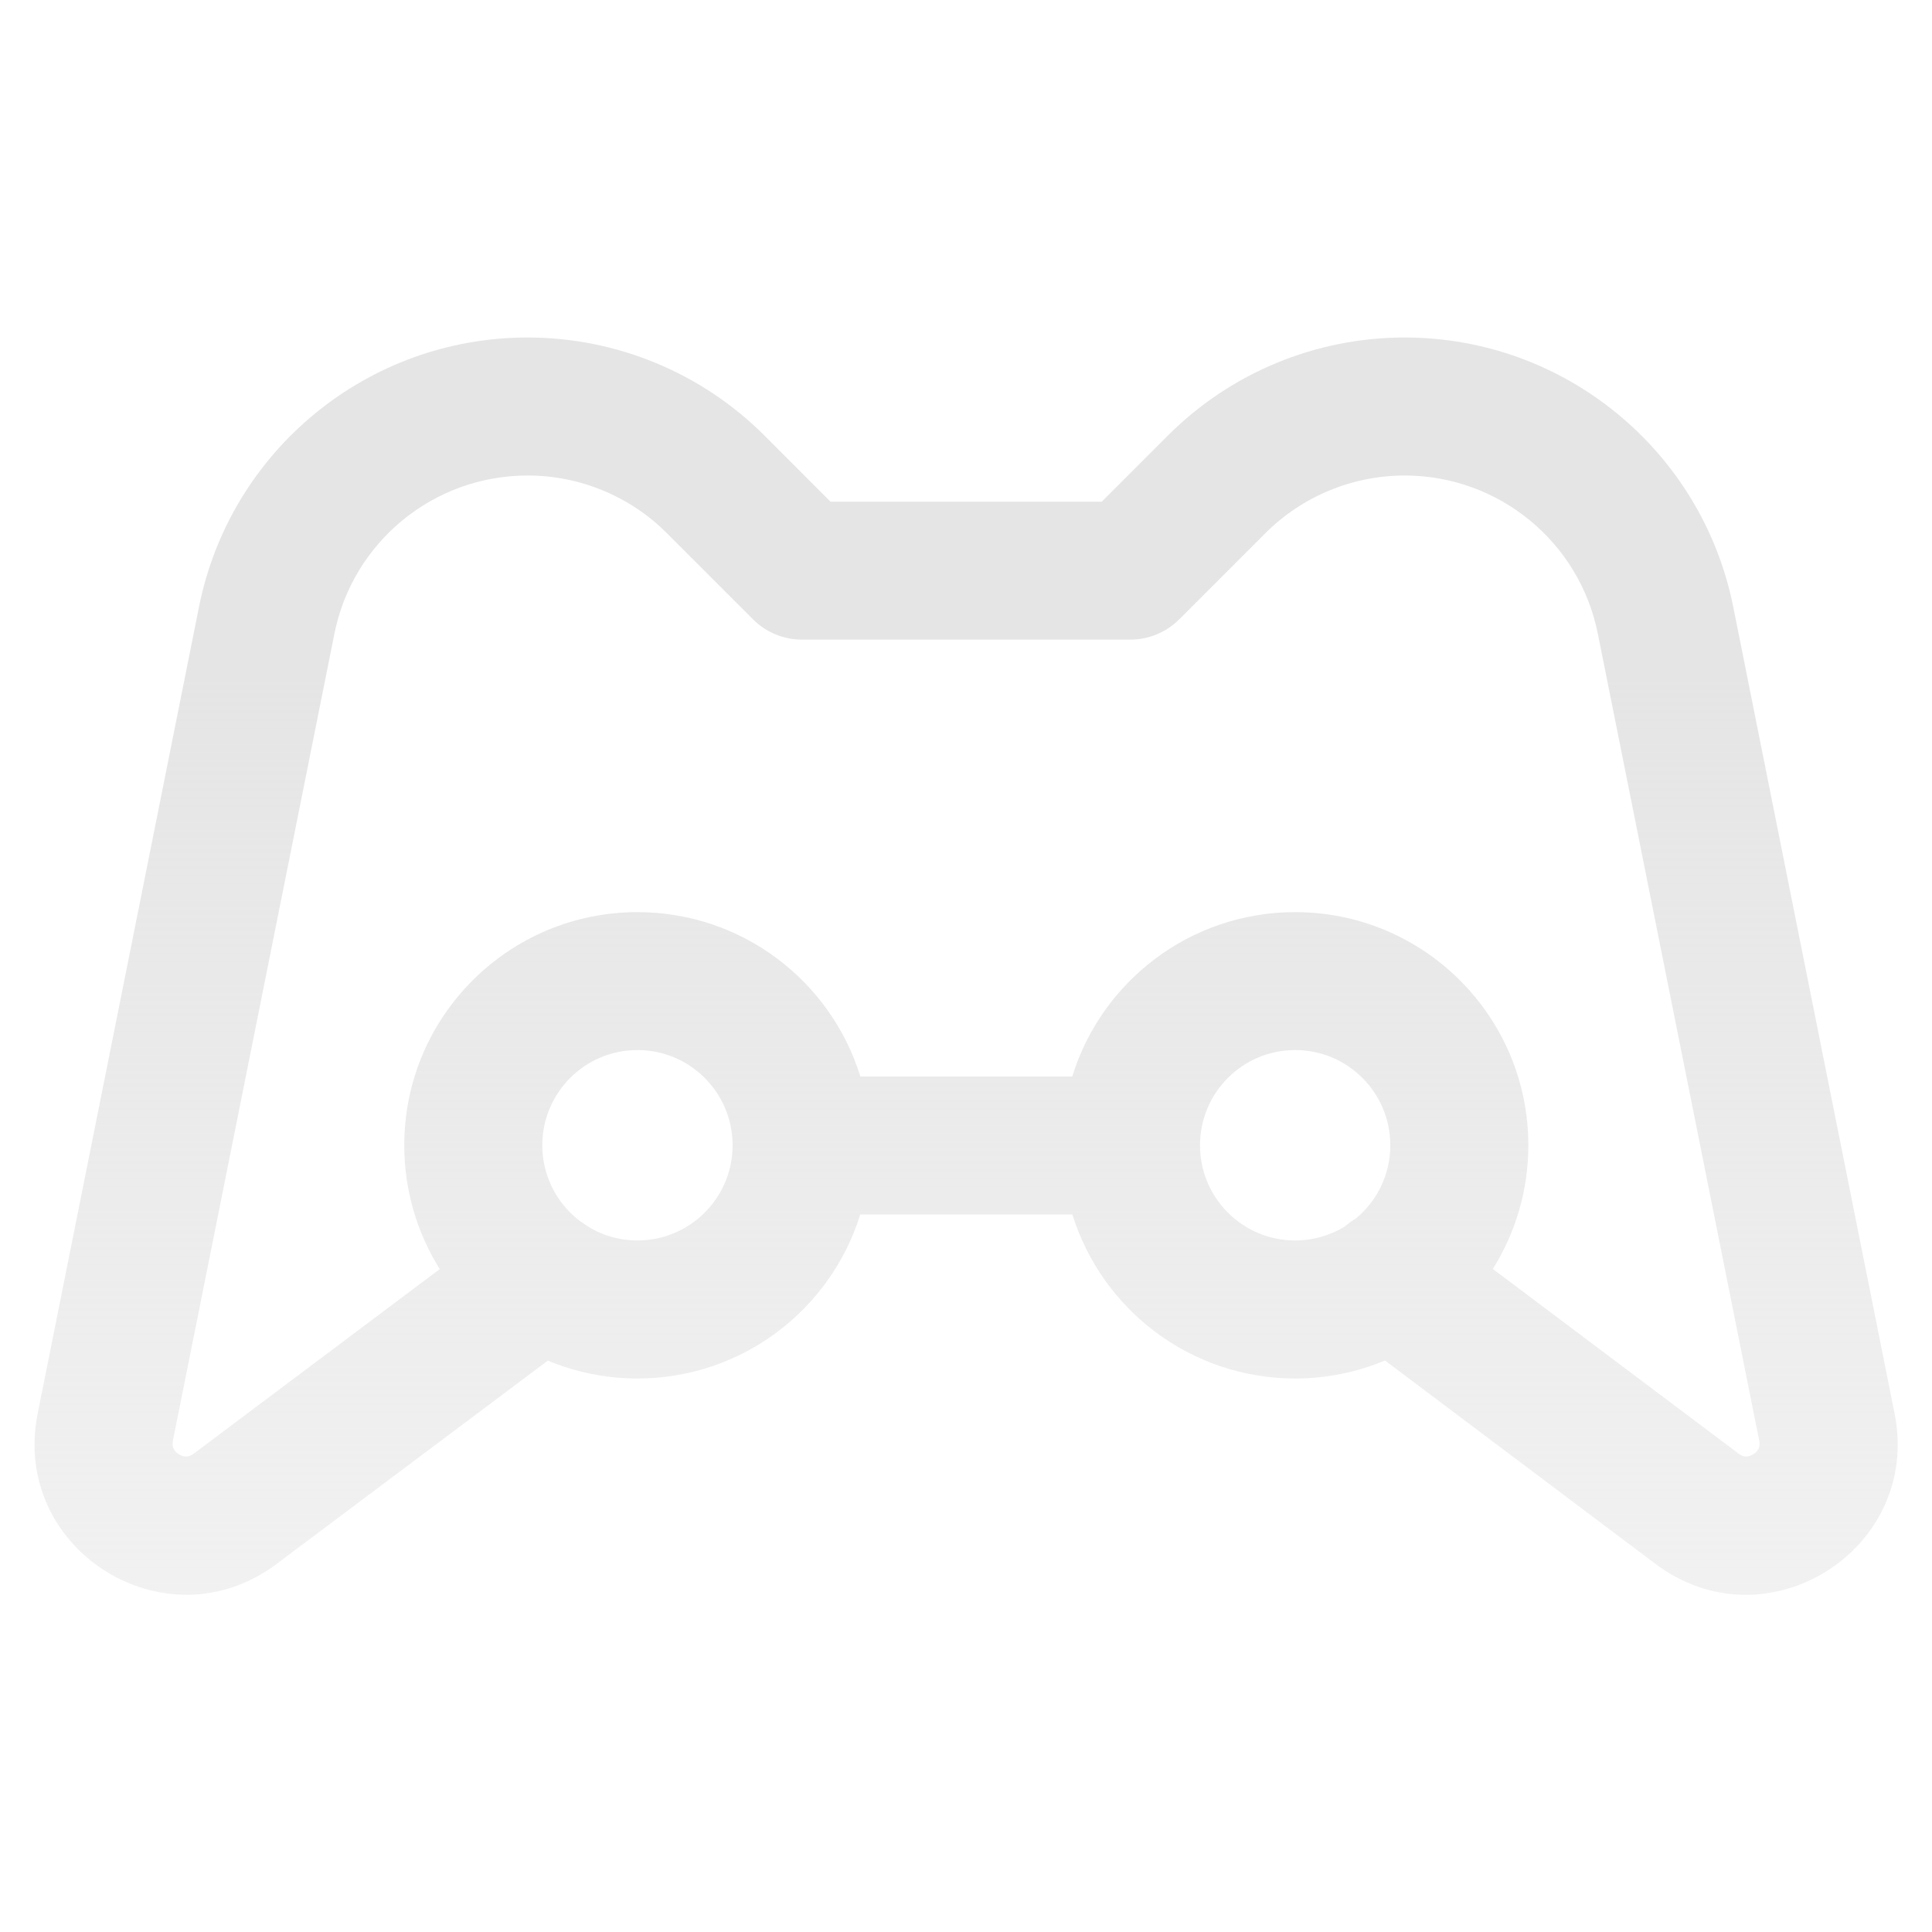 <svg xmlns="http://www.w3.org/2000/svg" width="16" height="16" fill="none" viewBox="0 0 16 16"><path fill="url(#paint0_linear_7587_18109)" fill-rule="evenodd" d="M1.432 11.931L2.769 5.25C2.921 4.487 3.591 3.938 4.369 3.938C4.802 3.938 5.217 4.109 5.523 4.416L6.237 5.13C6.344 5.237 6.49 5.297 6.641 5.297H9.36C9.512 5.297 9.657 5.237 9.765 5.13L10.479 4.416C10.785 4.11 11.2 3.938 11.633 3.938C12.411 3.938 13.081 4.487 13.233 5.25L14.569 11.93C14.576 11.964 14.57 11.983 14.565 11.996C14.557 12.012 14.543 12.03 14.521 12.043C14.499 12.057 14.476 12.063 14.459 12.062C14.445 12.062 14.425 12.059 14.398 12.038L12.363 10.509C12.549 10.212 12.657 9.861 12.657 9.485C12.657 8.418 11.792 7.554 10.726 7.554C9.857 7.554 9.123 8.127 8.88 8.915H7.125C6.882 8.127 6.148 7.554 5.279 7.554C4.213 7.554 3.348 8.418 3.348 9.485C3.348 9.861 3.456 10.213 3.642 10.51L1.604 12.039C1.577 12.059 1.557 12.062 1.543 12.062C1.525 12.063 1.503 12.057 1.481 12.043C1.459 12.03 1.444 12.012 1.437 11.996C1.431 11.983 1.426 11.964 1.432 11.931ZM8.881 10.058H7.124C6.88 10.845 6.146 11.416 5.279 11.416C5.016 11.416 4.765 11.363 4.537 11.268L2.289 12.953C1.371 13.641 0.087 12.833 0.312 11.707L1.648 5.026C1.907 3.729 3.046 2.795 4.369 2.795C5.105 2.795 5.811 3.087 6.331 3.607L6.878 4.155H9.124L9.671 3.608C10.191 3.087 10.897 2.795 11.633 2.795C12.955 2.795 14.094 3.729 14.354 5.026L15.69 11.706C15.915 12.832 14.631 13.642 13.712 12.953L11.47 11.267C11.241 11.363 10.989 11.416 10.726 11.416C9.859 11.416 9.126 10.845 8.881 10.058ZM11.229 10.091C11.197 10.11 11.166 10.132 11.138 10.157C11.018 10.23 10.877 10.273 10.726 10.273C10.29 10.273 9.938 9.92 9.938 9.485C9.938 9.049 10.29 8.696 10.726 8.696C11.161 8.696 11.514 9.049 11.514 9.485C11.514 9.729 11.403 9.947 11.229 10.091ZM5.279 10.273C5.121 10.273 4.973 10.226 4.85 10.145C4.831 10.131 4.812 10.117 4.793 10.105C4.609 9.96 4.491 9.736 4.491 9.485C4.491 9.049 4.844 8.696 5.279 8.696C5.709 8.696 6.059 9.041 6.067 9.469L6.067 9.487L6.067 9.503C6.057 9.93 5.708 10.273 5.279 10.273Z" clip-rule="evenodd"/><defs><linearGradient id="paint0_linear_7587_18109" x1="8.033" x2="8.033" y1="1.374" y2="15.329" gradientUnits="userSpaceOnUse"><stop offset=".295" stop-color="#E5E5E5"/><stop offset="1" stop-color="#E5E5E5" stop-opacity=".4"/></linearGradient></defs></svg>